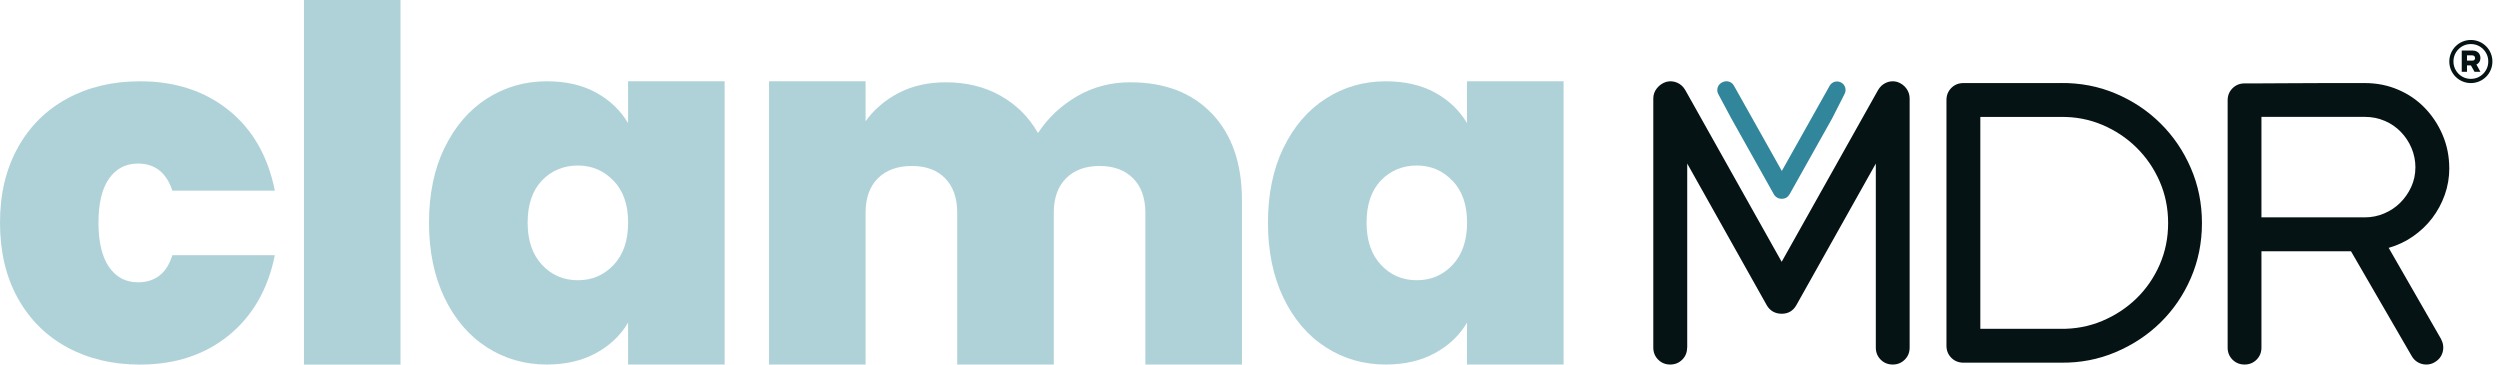<svg width="144" height="21" viewBox="0 0 144 21" fill="none" xmlns="http://www.w3.org/2000/svg">
<g clip-path="url(#clip0_34_718)">
<path d="M97.178 20.023C97.178 20.297 97.084 20.529 96.897 20.716C96.71 20.903 96.478 20.997 96.204 20.997C95.93 20.997 95.698 20.903 95.511 20.716C95.324 20.529 95.23 20.297 95.23 20.023V5.672C95.23 5.456 95.298 5.259 95.437 5.085C95.575 4.911 95.753 4.788 95.969 4.717C96.185 4.659 96.394 4.675 96.597 4.759C96.801 4.846 96.959 4.991 97.075 5.194L102.624 15.08L108.173 5.194C108.289 4.991 108.447 4.846 108.65 4.759C108.853 4.672 109.063 4.659 109.279 4.717C109.495 4.791 109.669 4.914 109.798 5.085C109.927 5.259 109.995 5.452 109.995 5.672V20.023C109.995 20.297 109.901 20.529 109.714 20.716C109.527 20.903 109.295 20.997 109.021 20.997C108.747 20.997 108.515 20.903 108.328 20.716C108.141 20.529 108.047 20.297 108.047 20.023V9.421L103.472 17.573C103.285 17.905 103.001 18.072 102.627 18.072C102.253 18.072 101.947 17.905 101.76 17.573L97.184 9.421V20.023H97.178Z" fill="#051314"/>
<path d="M118.684 4.782C119.813 4.769 120.87 4.969 121.86 5.388C122.85 5.807 123.714 6.381 124.449 7.113C125.187 7.842 125.768 8.699 126.193 9.683C126.619 10.666 126.832 11.72 126.832 12.849C126.832 13.977 126.619 15.032 126.193 16.015C125.768 16.999 125.184 17.85 124.449 18.572C123.714 19.294 122.85 19.865 121.86 20.284C120.87 20.703 119.813 20.907 118.684 20.89H113.09C112.816 20.89 112.584 20.797 112.397 20.61C112.21 20.423 112.116 20.191 112.116 19.917V5.759C112.116 5.485 112.21 5.252 112.397 5.065C112.584 4.878 112.816 4.785 113.09 4.785H118.684V4.782ZM114.067 6.732V18.94H118.684C119.535 18.953 120.338 18.801 121.089 18.485C121.841 18.169 122.498 17.734 123.063 17.186C123.627 16.637 124.072 15.989 124.398 15.245C124.723 14.5 124.884 13.703 124.884 12.849C124.884 11.995 124.723 11.198 124.398 10.453C124.072 9.708 123.627 9.057 123.063 8.503C122.498 7.945 121.841 7.509 121.089 7.19C120.338 6.874 119.535 6.72 118.684 6.736H114.067V6.732Z" fill="#051314"/>
<path d="M141.08 9.683C141.08 10.218 140.993 10.731 140.819 11.221C140.645 11.711 140.403 12.159 140.094 12.565C139.784 12.972 139.413 13.32 138.988 13.616C138.562 13.913 138.094 14.132 137.588 14.277L140.603 19.523C140.732 19.768 140.764 20.02 140.7 20.271C140.635 20.523 140.48 20.723 140.232 20.868C140.087 20.955 139.929 20.997 139.755 20.997C139.581 20.997 139.42 20.955 139.268 20.868C139.117 20.781 138.997 20.658 138.91 20.5L135.418 14.474H130.259V20.023C130.259 20.297 130.166 20.529 129.979 20.716C129.792 20.903 129.56 20.997 129.286 20.997C129.012 20.997 128.779 20.903 128.592 20.716C128.405 20.529 128.312 20.297 128.312 20.023V5.778C128.312 5.504 128.405 5.272 128.592 5.085C128.779 4.898 129.012 4.804 129.286 4.804H129.956C130.388 4.804 130.943 4.801 131.614 4.795C132.284 4.788 133.026 4.785 133.835 4.785H136.221C136.901 4.785 137.537 4.911 138.13 5.165C138.723 5.417 139.236 5.768 139.668 6.217C140.1 6.665 140.445 7.184 140.696 7.777C140.948 8.37 141.077 9.006 141.077 9.686L141.08 9.683ZM139.129 9.66C139.129 9.257 139.052 8.877 138.901 8.522C138.749 8.167 138.543 7.858 138.281 7.59C138.02 7.322 137.714 7.113 137.359 6.961C137.005 6.81 136.624 6.732 136.221 6.732H130.259V12.52H136.221C136.611 12.52 136.982 12.443 137.337 12.291C137.691 12.14 137.998 11.933 138.259 11.672C138.52 11.411 138.73 11.108 138.888 10.763C139.046 10.415 139.126 10.047 139.126 9.657L139.129 9.66Z" fill="#051314"/>
<path d="M1.022 8.512C1.702 7.284 2.654 6.336 3.872 5.675C5.091 5.014 6.487 4.682 8.058 4.682C10.082 4.682 11.785 5.236 13.165 6.342C14.545 7.448 15.435 8.996 15.831 10.982H9.928C9.586 9.941 8.925 9.421 7.941 9.421C7.242 9.421 6.687 9.712 6.281 10.286C5.875 10.863 5.672 11.711 5.672 12.826C5.672 13.942 5.875 14.793 6.281 15.38C6.687 15.967 7.242 16.26 7.941 16.26C8.944 16.26 9.605 15.741 9.928 14.7H15.831C15.435 16.666 14.545 18.208 13.165 19.327C11.785 20.442 10.082 21 8.058 21C6.487 21 5.091 20.668 3.872 20.007C2.654 19.346 1.702 18.398 1.022 17.169C0.342 15.941 0 14.493 0 12.83C0 11.166 0.342 9.747 1.022 8.515V8.512Z" fill="#AFD2D8"/>
<path d="M23.07 0V21H17.508V0H23.07Z" fill="#AFD2D8"/>
<path d="M25.608 8.512C26.204 7.284 27.017 6.336 28.048 5.675C29.08 5.014 30.228 4.682 31.495 4.682C32.591 4.682 33.539 4.898 34.333 5.333C35.126 5.768 35.742 6.355 36.177 7.093V4.682H41.739V20.997H36.177V18.585C35.742 19.323 35.123 19.91 34.316 20.346C33.514 20.781 32.572 20.997 31.492 20.997C30.225 20.997 29.074 20.665 28.045 20.004C27.013 19.343 26.201 18.392 25.604 17.153C25.008 15.915 24.711 14.471 24.711 12.826C24.711 11.182 25.008 9.744 25.604 8.512H25.608ZM35.342 10.415C34.784 9.828 34.097 9.534 33.285 9.534C32.472 9.534 31.763 9.824 31.215 10.398C30.666 10.976 30.392 11.785 30.392 12.823C30.392 13.861 30.666 14.655 31.215 15.248C31.763 15.844 32.453 16.141 33.285 16.141C34.117 16.141 34.784 15.848 35.342 15.261C35.9 14.674 36.18 13.861 36.18 12.82C36.18 11.778 35.9 10.995 35.342 10.408V10.415Z" fill="#AFD2D8"/>
<path d="M69.819 6.555C70.964 7.767 71.535 9.421 71.535 11.521V20.997H65.973V12.256C65.973 11.404 65.737 10.743 65.263 10.269C64.79 9.795 64.148 9.56 63.335 9.56C62.523 9.56 61.878 9.795 61.407 10.269C60.933 10.743 60.698 11.404 60.698 12.256V20.997H55.136V12.256C55.136 11.404 54.904 10.743 54.439 10.269C53.975 9.795 53.337 9.56 52.524 9.56C51.712 9.56 51.038 9.795 50.567 10.269C50.093 10.743 49.858 11.404 49.858 12.256V20.997H44.296V4.682H49.858V6.981C50.351 6.3 50.989 5.755 51.773 5.349C52.556 4.943 53.462 4.74 54.481 4.74C55.655 4.74 56.7 4.994 57.619 5.507C58.534 6.017 59.26 6.736 59.789 7.664C60.356 6.794 61.104 6.091 62.029 5.549C62.955 5.011 63.977 4.74 65.093 4.74C67.098 4.74 68.672 5.346 69.816 6.555H69.819Z" fill="#AFD2D8"/>
<path d="M73.93 8.512C74.527 7.284 75.339 6.336 76.371 5.675C77.403 5.014 78.551 4.682 79.818 4.682C80.914 4.682 81.862 4.898 82.655 5.333C83.449 5.768 84.064 6.355 84.5 7.093V4.682H90.062V20.997H84.5V18.585C84.064 19.323 83.445 19.91 82.639 20.346C81.837 20.781 80.895 20.997 79.815 20.997C78.548 20.997 77.397 20.665 76.368 20.004C75.336 19.343 74.524 18.392 73.927 17.153C73.331 15.915 73.034 14.471 73.034 12.826C73.034 11.182 73.331 9.744 73.927 8.512H73.93ZM83.665 10.415C83.107 9.828 82.42 9.534 81.608 9.534C80.795 9.534 80.086 9.824 79.537 10.398C78.989 10.976 78.715 11.785 78.715 12.823C78.715 13.861 78.989 14.655 79.537 15.248C80.086 15.844 80.776 16.141 81.608 16.141C82.439 16.141 83.107 15.848 83.665 15.261C84.222 14.674 84.503 13.861 84.503 12.82C84.503 11.778 84.222 10.995 83.665 10.408V10.415Z" fill="#AFD2D8"/>
<path d="M142.322 2.538C142.457 2.538 142.589 2.563 142.712 2.615C142.831 2.667 142.937 2.737 143.031 2.831C143.124 2.924 143.195 3.031 143.247 3.15C143.299 3.273 143.324 3.405 143.324 3.54C143.324 3.676 143.299 3.808 143.247 3.93C143.195 4.05 143.124 4.156 143.031 4.25C142.937 4.343 142.831 4.414 142.712 4.466C142.589 4.517 142.457 4.543 142.322 4.543C142.186 4.543 142.054 4.517 141.931 4.466C141.812 4.414 141.706 4.343 141.612 4.25C141.519 4.156 141.448 4.05 141.396 3.93C141.345 3.808 141.319 3.676 141.319 3.54C141.319 3.405 141.345 3.273 141.396 3.15C141.448 3.031 141.519 2.924 141.612 2.831C141.706 2.737 141.812 2.667 141.931 2.615C142.054 2.563 142.186 2.538 142.322 2.538ZM142.322 2.302C141.635 2.302 141.08 2.857 141.08 3.544C141.08 4.23 141.635 4.785 142.322 4.785C143.008 4.785 143.563 4.23 143.563 3.544C143.563 2.857 143.008 2.302 142.322 2.302Z" fill="#051314"/>
<path d="M142.099 4.137H141.796V2.912H142.438C142.525 2.912 142.602 2.931 142.67 2.97C142.738 3.008 142.789 3.06 142.821 3.124C142.857 3.189 142.873 3.26 142.873 3.34C142.873 3.424 142.854 3.498 142.812 3.566C142.77 3.634 142.715 3.682 142.641 3.714L142.87 4.134H142.531L142.325 3.766H142.099V4.134V4.137ZM142.099 3.192V3.492H142.409C142.454 3.492 142.492 3.479 142.521 3.453C142.551 3.427 142.563 3.392 142.563 3.344C142.563 3.295 142.547 3.26 142.518 3.231C142.489 3.205 142.451 3.189 142.405 3.189H142.096L142.099 3.192Z" fill="#051314"/>
<path d="M106.009 4.733C106.27 4.846 106.38 5.152 106.251 5.404L105.532 6.819L103.085 11.182C102.985 11.359 102.833 11.45 102.633 11.45C102.433 11.45 102.269 11.359 102.169 11.182L99.722 6.819L98.974 5.42C98.835 5.162 98.951 4.843 99.222 4.733L99.264 4.717C99.493 4.624 99.754 4.717 99.873 4.933L102.633 9.847L105.387 4.943C105.509 4.724 105.777 4.633 106.009 4.733Z" fill="#31869B"/>
</g>
<defs>
<clipPath id="clip0_34_718">
<rect width="143.563" height="21" fill="white"/>
</clipPath>
</defs>
</svg>
